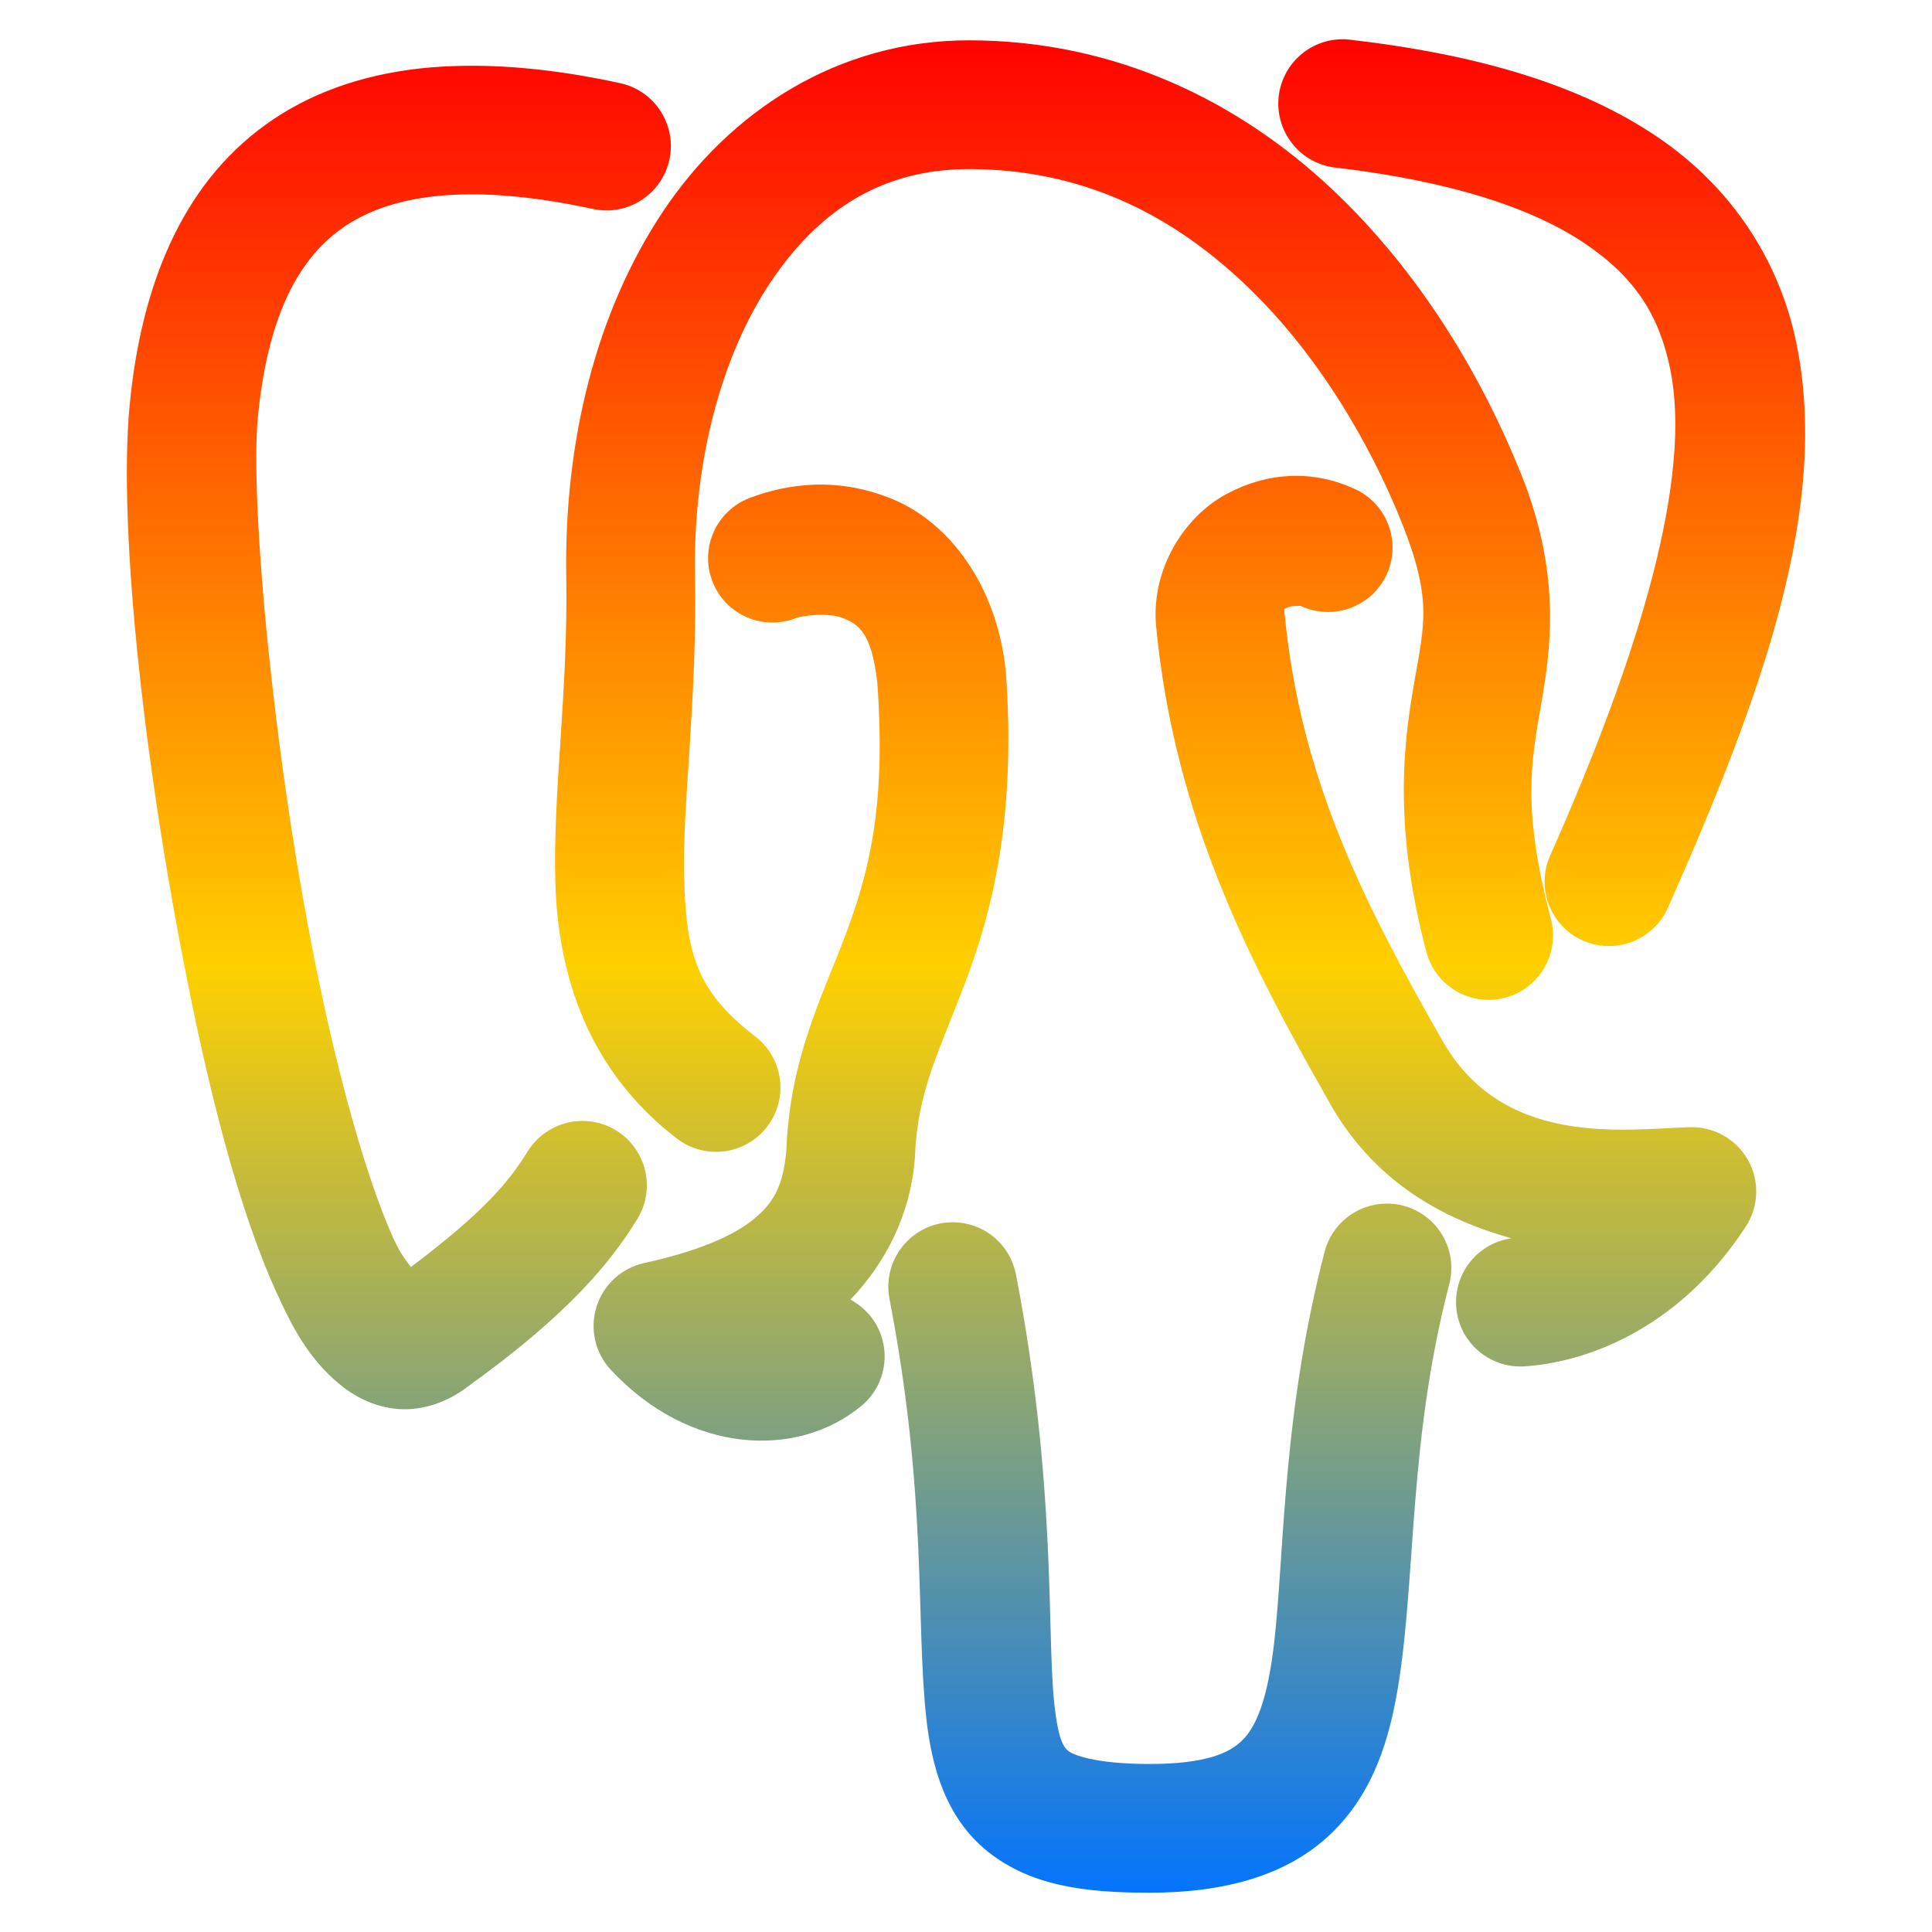 <svg xmlns="http://www.w3.org/2000/svg" xmlns:xlink="http://www.w3.org/1999/xlink" width="64" height="64" viewBox="0 0 64 64" version="1.1"><defs><linearGradient id="linear0" x1="0%" x2="0%" y1="0%" y2="100%"><stop offset="0%" style="stop-color:#ff0000; stop-opacity:1"/><stop offset="50%" style="stop-color:#ffd000; stop-opacity:1"/><stop offset="100%" style="stop-color:#0073ff; stop-opacity:1"/></linearGradient></defs><g id="surface1"><path style=" stroke:none;fill-rule:nonzero;fill:url(#linear0);" d="M 44.445 1.301 C 43.375 1.316 42.484 2.125 42.359 3.188 C 42.227 4.359 43.066 5.418 44.234 5.551 C 48.156 6.008 50.832 6.934 52.508 8.07 C 54.188 9.207 54.969 10.473 55.328 12.23 C 56.051 15.742 54.406 21.465 51.352 28.34 C 50.871 29.418 51.359 30.68 52.434 31.156 C 53.512 31.633 54.77 31.148 55.25 30.074 C 58.402 22.973 60.617 16.773 59.508 11.371 C 58.957 8.672 57.402 6.23 54.906 4.539 C 52.41 2.848 49.074 1.82 44.727 1.316 C 44.633 1.305 44.539 1.297 44.445 1.301 Z M 32.098 1.336 C 27.742 1.336 24.164 3.695 21.949 7.027 C 19.734 10.359 18.688 14.641 18.758 19.066 C 18.824 22.969 18.309 26.191 18.398 29.262 C 18.488 32.332 19.496 35.473 22.422 37.715 C 23.355 38.434 24.695 38.258 25.414 37.32 C 26.129 36.387 25.953 35.047 25.016 34.332 C 23.074 32.84 22.734 31.582 22.664 29.137 C 22.59 26.695 23.098 23.289 23.023 18.996 C 22.965 15.309 23.891 11.809 25.5 9.387 C 27.109 6.969 29.203 5.602 32.098 5.602 C 35.848 5.602 38.773 7.102 41.168 9.348 C 43.566 11.59 45.348 14.602 46.426 17.289 C 47.449 19.84 47.184 20.676 46.852 22.586 C 46.52 24.496 46.121 27.254 47.25 31.535 C 47.555 32.672 48.719 33.352 49.859 33.051 C 50.996 32.75 51.676 31.582 51.375 30.441 C 50.406 26.766 50.727 25.203 51.055 23.316 C 51.383 21.43 51.711 18.996 50.387 15.699 C 49.121 12.547 47.086 9.039 44.086 6.23 C 41.086 3.422 37.027 1.336 32.098 1.336 Z M 15.41 2.18 C 14.887 2.188 14.383 2.215 13.891 2.27 C 11.934 2.492 10.23 3.102 8.812 4.121 C 5.969 6.16 4.668 9.559 4.297 13.402 C 3.891 17.582 4.832 25.863 6.355 33.227 C 7.117 36.91 8.016 40.266 9.117 42.723 C 9.672 43.953 10.215 44.984 11.203 45.816 C 11.695 46.234 12.375 46.617 13.207 46.676 C 14.035 46.738 14.871 46.41 15.445 45.969 C 18.883 43.508 20.262 41.762 21.109 40.387 C 21.406 39.906 21.5 39.328 21.371 38.773 C 21.238 38.223 20.895 37.746 20.414 37.449 C 19.41 36.832 18.098 37.145 17.477 38.145 C 16.852 39.16 16 40.176 13.609 41.973 C 13.422 41.707 13.281 41.574 13.012 40.977 C 12.164 39.086 11.262 35.883 10.535 32.363 C 9.078 25.324 8.27 16.633 8.543 13.816 C 8.852 10.656 9.781 8.676 11.301 7.582 C 12.82 6.492 15.363 6 19.641 6.922 C 20.793 7.172 21.926 6.438 22.176 5.285 C 22.422 4.137 21.691 3 20.539 2.754 C 18.691 2.352 16.977 2.16 15.41 2.18 Z M 42.695 15.77 C 41.961 15.809 41.242 16.027 40.574 16.395 C 39.242 17.137 38.164 18.801 38.289 20.641 C 38.293 20.656 38.293 20.676 38.293 20.691 C 38.895 27.117 41.457 31.973 43.98 36.418 C 45.484 39.164 47.824 40.391 50.066 41.02 C 48.961 41.18 48.164 42.16 48.238 43.277 C 48.316 44.453 49.336 45.34 50.512 45.262 C 52.789 45.105 55.738 43.848 57.828 40.637 C 58.266 39.969 58.293 39.117 57.902 38.422 C 57.508 37.73 56.766 37.312 55.969 37.34 C 53.727 37.414 49.715 38.02 47.723 34.367 C 47.719 34.355 47.711 34.348 47.703 34.336 C 45.23 29.98 43.078 25.84 42.555 20.332 C 42.535 20.113 42.523 20.195 42.645 20.129 C 42.777 20.055 43.086 20.07 43.094 20.074 C 44.16 20.57 45.43 20.109 45.93 19.043 C 46.426 17.973 45.965 16.703 44.898 16.207 C 44.18 15.871 43.43 15.73 42.695 15.77 Z M 27.004 16.055 C 26.195 16.078 25.457 16.258 24.824 16.5 C 23.727 16.922 23.176 18.156 23.598 19.254 C 24.02 20.355 25.254 20.902 26.352 20.48 C 26.621 20.379 27.48 20.285 27.949 20.484 C 28.414 20.68 28.871 20.922 29.062 22.609 C 29.363 26.809 28.754 28.977 28.004 30.98 C 27.25 32.992 26.16 35.047 26.047 38.137 L 26.055 38.043 C 25.949 39.305 25.629 39.84 24.961 40.391 C 24.297 40.941 23.094 41.457 21.34 41.84 C 20.594 42.004 19.988 42.555 19.762 43.285 C 19.531 44.016 19.711 44.812 20.23 45.371 C 22.828 48.176 26.41 48.336 28.531 46.574 C 29.441 45.824 29.566 44.477 28.812 43.57 C 28.633 43.359 28.418 43.184 28.172 43.051 C 29.336 41.832 30.156 40.246 30.305 38.387 C 30.309 38.352 30.312 38.32 30.312 38.289 C 30.391 36.121 31.133 34.793 32 32.477 C 32.871 30.16 33.668 27.051 33.32 22.254 C 33.316 22.23 33.316 22.203 33.312 22.18 C 33.004 19.352 31.43 17.32 29.605 16.551 C 28.695 16.168 27.812 16.031 27.004 16.055 Z M 45.922 39.871 C 44.957 39.879 44.121 40.535 43.879 41.465 C 42.359 47.316 42.57 52.227 42.117 55.09 C 41.895 56.52 41.551 57.273 41.133 57.668 C 40.719 58.066 39.961 58.434 38.074 58.434 C 36.273 58.434 35.547 58.129 35.391 58.004 C 35.234 57.879 35.055 57.633 34.926 56.449 C 34.668 54.09 35.012 49.246 33.656 42.223 C 33.547 41.664 33.227 41.176 32.758 40.855 C 32.289 40.539 31.711 40.422 31.156 40.527 C 30 40.754 29.242 41.871 29.465 43.027 C 30.727 49.566 30.332 53.691 30.684 56.91 C 30.859 58.52 31.324 60.219 32.727 61.34 C 34.133 62.457 35.883 62.699 38.074 62.699 C 40.574 62.699 42.637 62.125 44.07 60.762 C 45.504 59.402 46.043 57.586 46.332 55.754 C 46.91 52.09 46.664 47.719 48.008 42.539 C 48.305 41.398 47.621 40.234 46.48 39.938 C 46.297 39.891 46.109 39.867 45.922 39.871 Z M 45.922 39.871 "/></g></svg>
